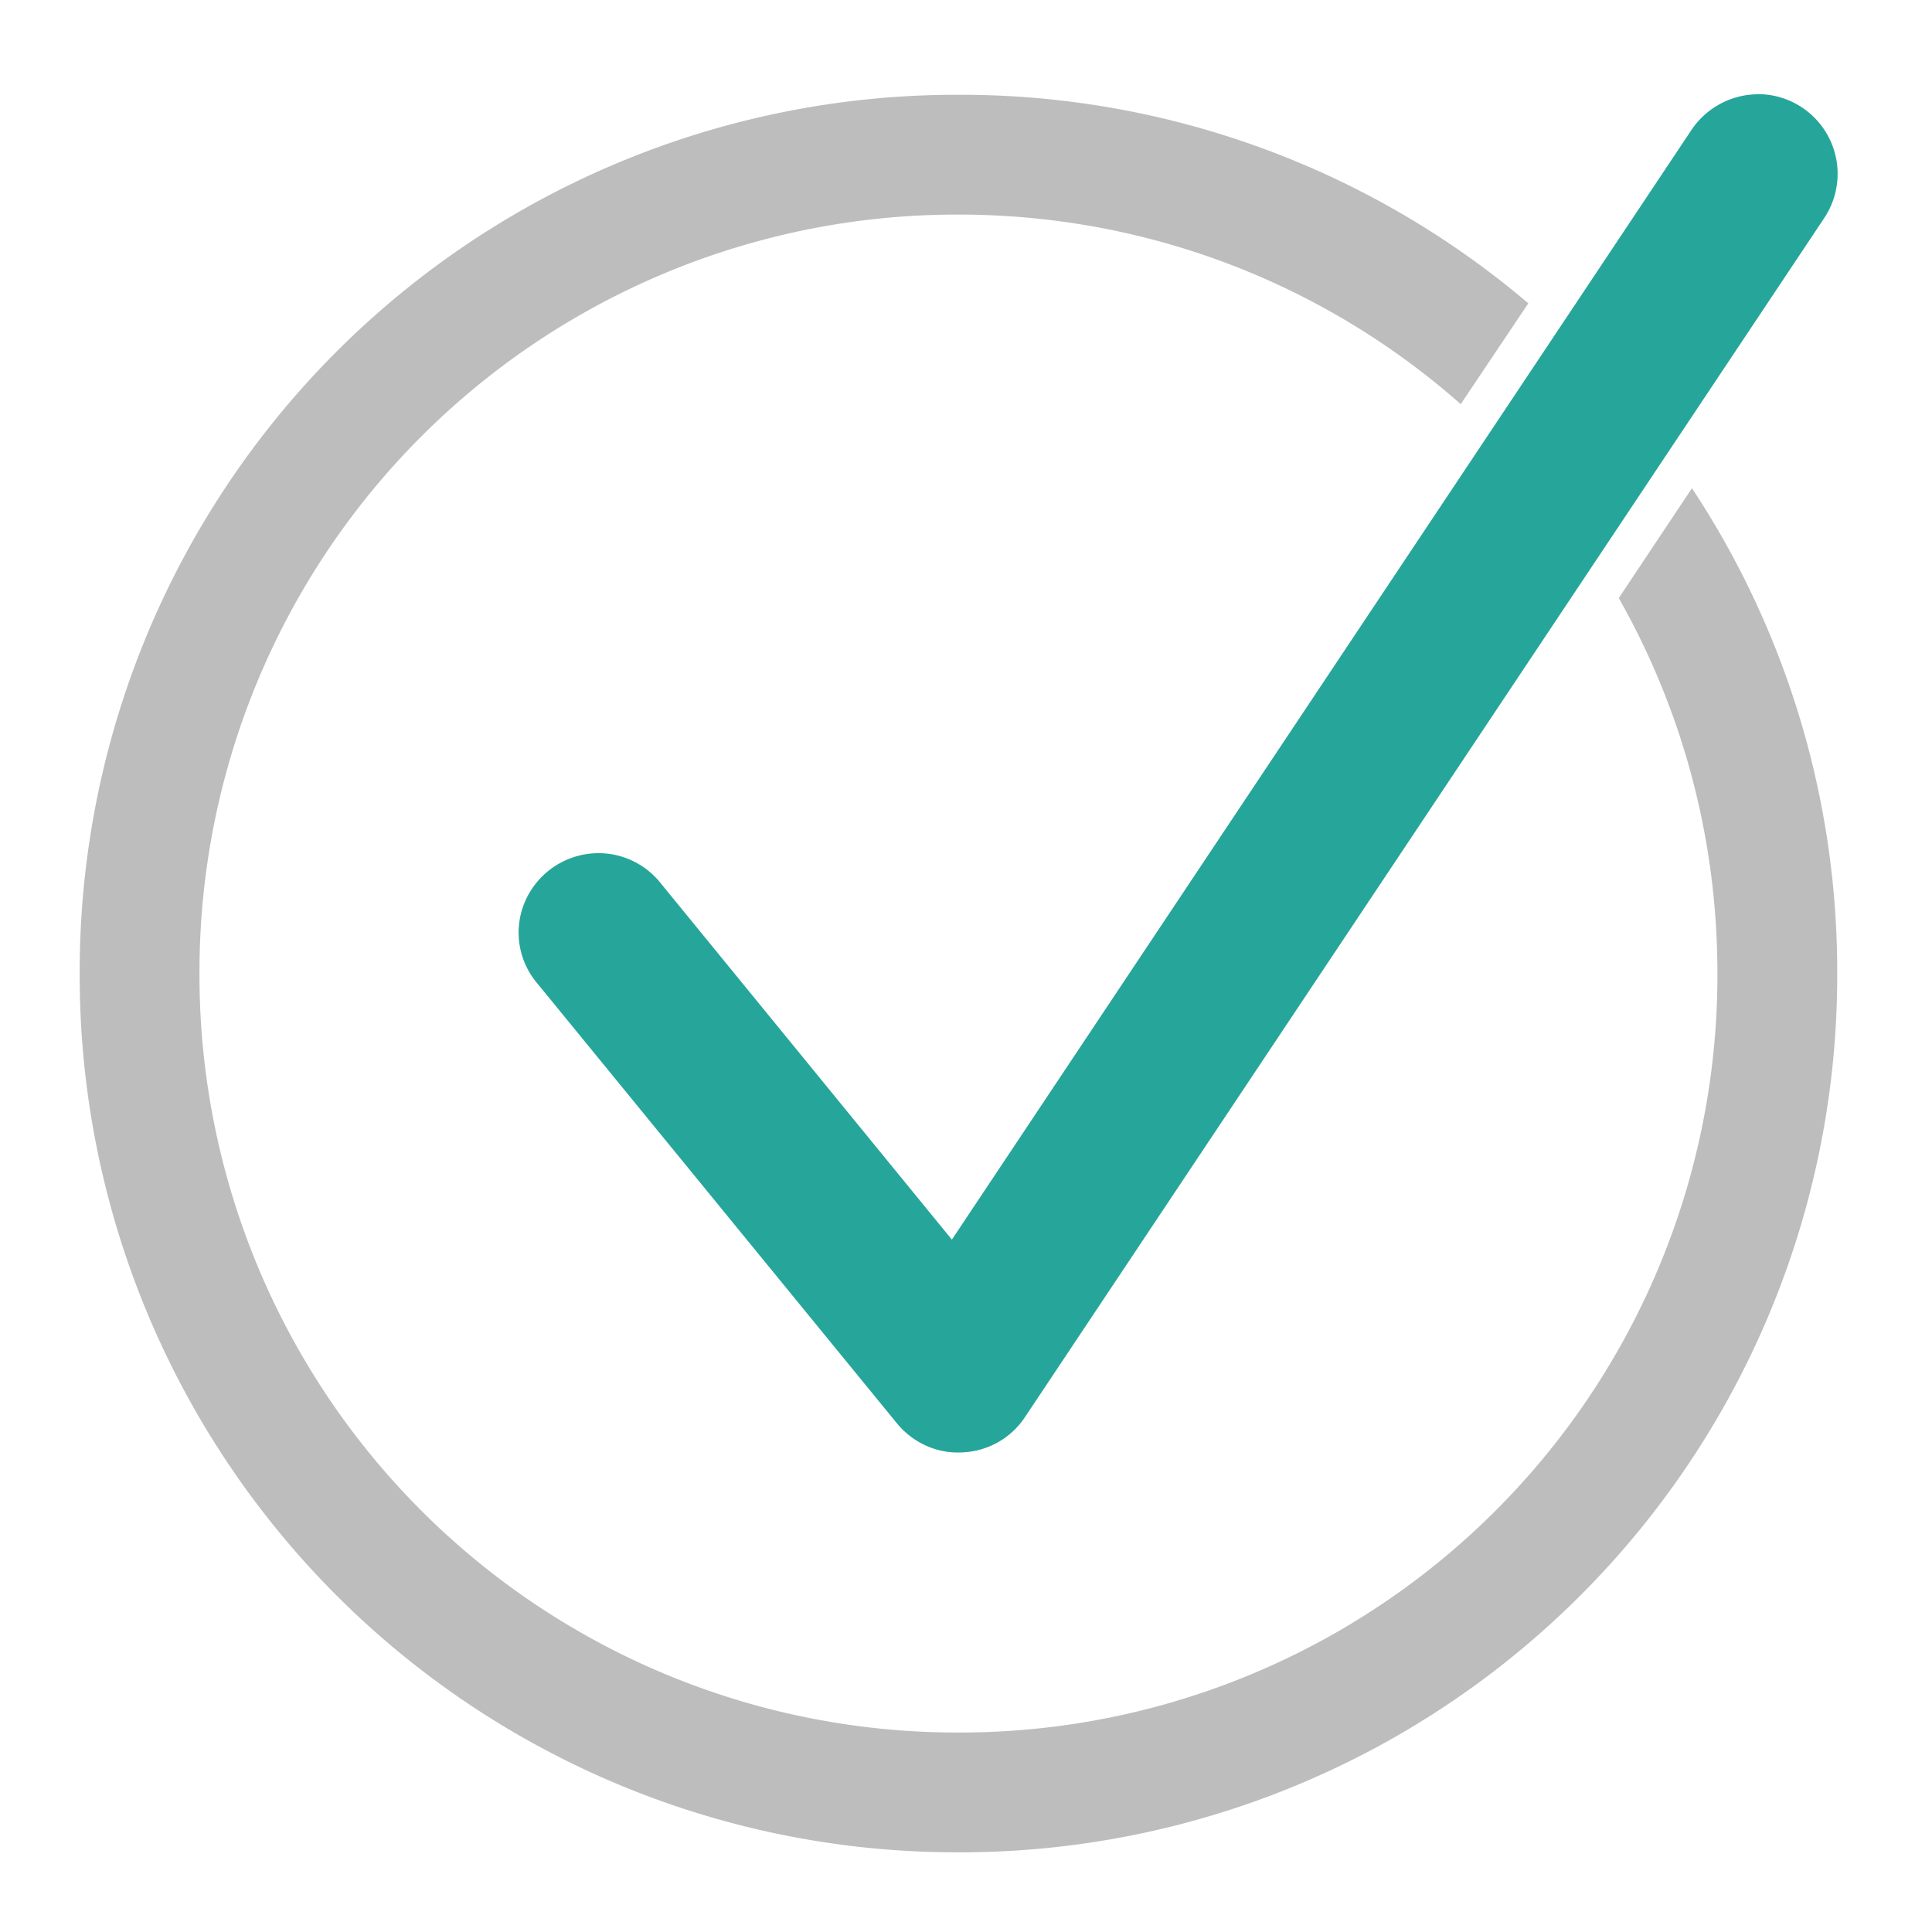 <svg xmlns="http://www.w3.org/2000/svg" width="16pt" height="16pt" viewBox="0 0 16 16"><path d="M7.938.785A7.262 7.262 0 0 0 .66 8.062a7.262 7.262 0 0 0 7.277 7.278 7.262 7.262 0 0 0 7.278-7.277 7.256 7.256 0 0 0-1.203-4.02l-.606.91c.52.918.817 1.977.817 3.11a6.273 6.273 0 0 1-6.286 6.285 6.273 6.273 0 0 1-6.285-6.286 6.273 6.273 0 0 1 6.285-6.285c1.598 0 3.055.594 4.16 1.57l.56-.835A7.256 7.256 0 0 0 7.936.785zm5.207 2.184l-.567.847c.156.172.3.348.438.532l.578-.871a7.874 7.874 0 0 0-.45-.508zm0 0" fill="#bdbdbd"/><path d="M14.54.781a.668.668 0 0 0-.536.301l-6.121 9.184-2.41-2.95a.657.657 0 0 0-.621-.242.664.664 0 0 0-.516.422.65.65 0 0 0 .117.652L7.43 11.79c.133.16.332.25.539.238a.653.653 0 0 0 .52-.293l6.613-9.921A.66.66 0 0 0 14.539.78zm0 0" fill-rule="evenodd" fill="#26a69a"/></svg>
